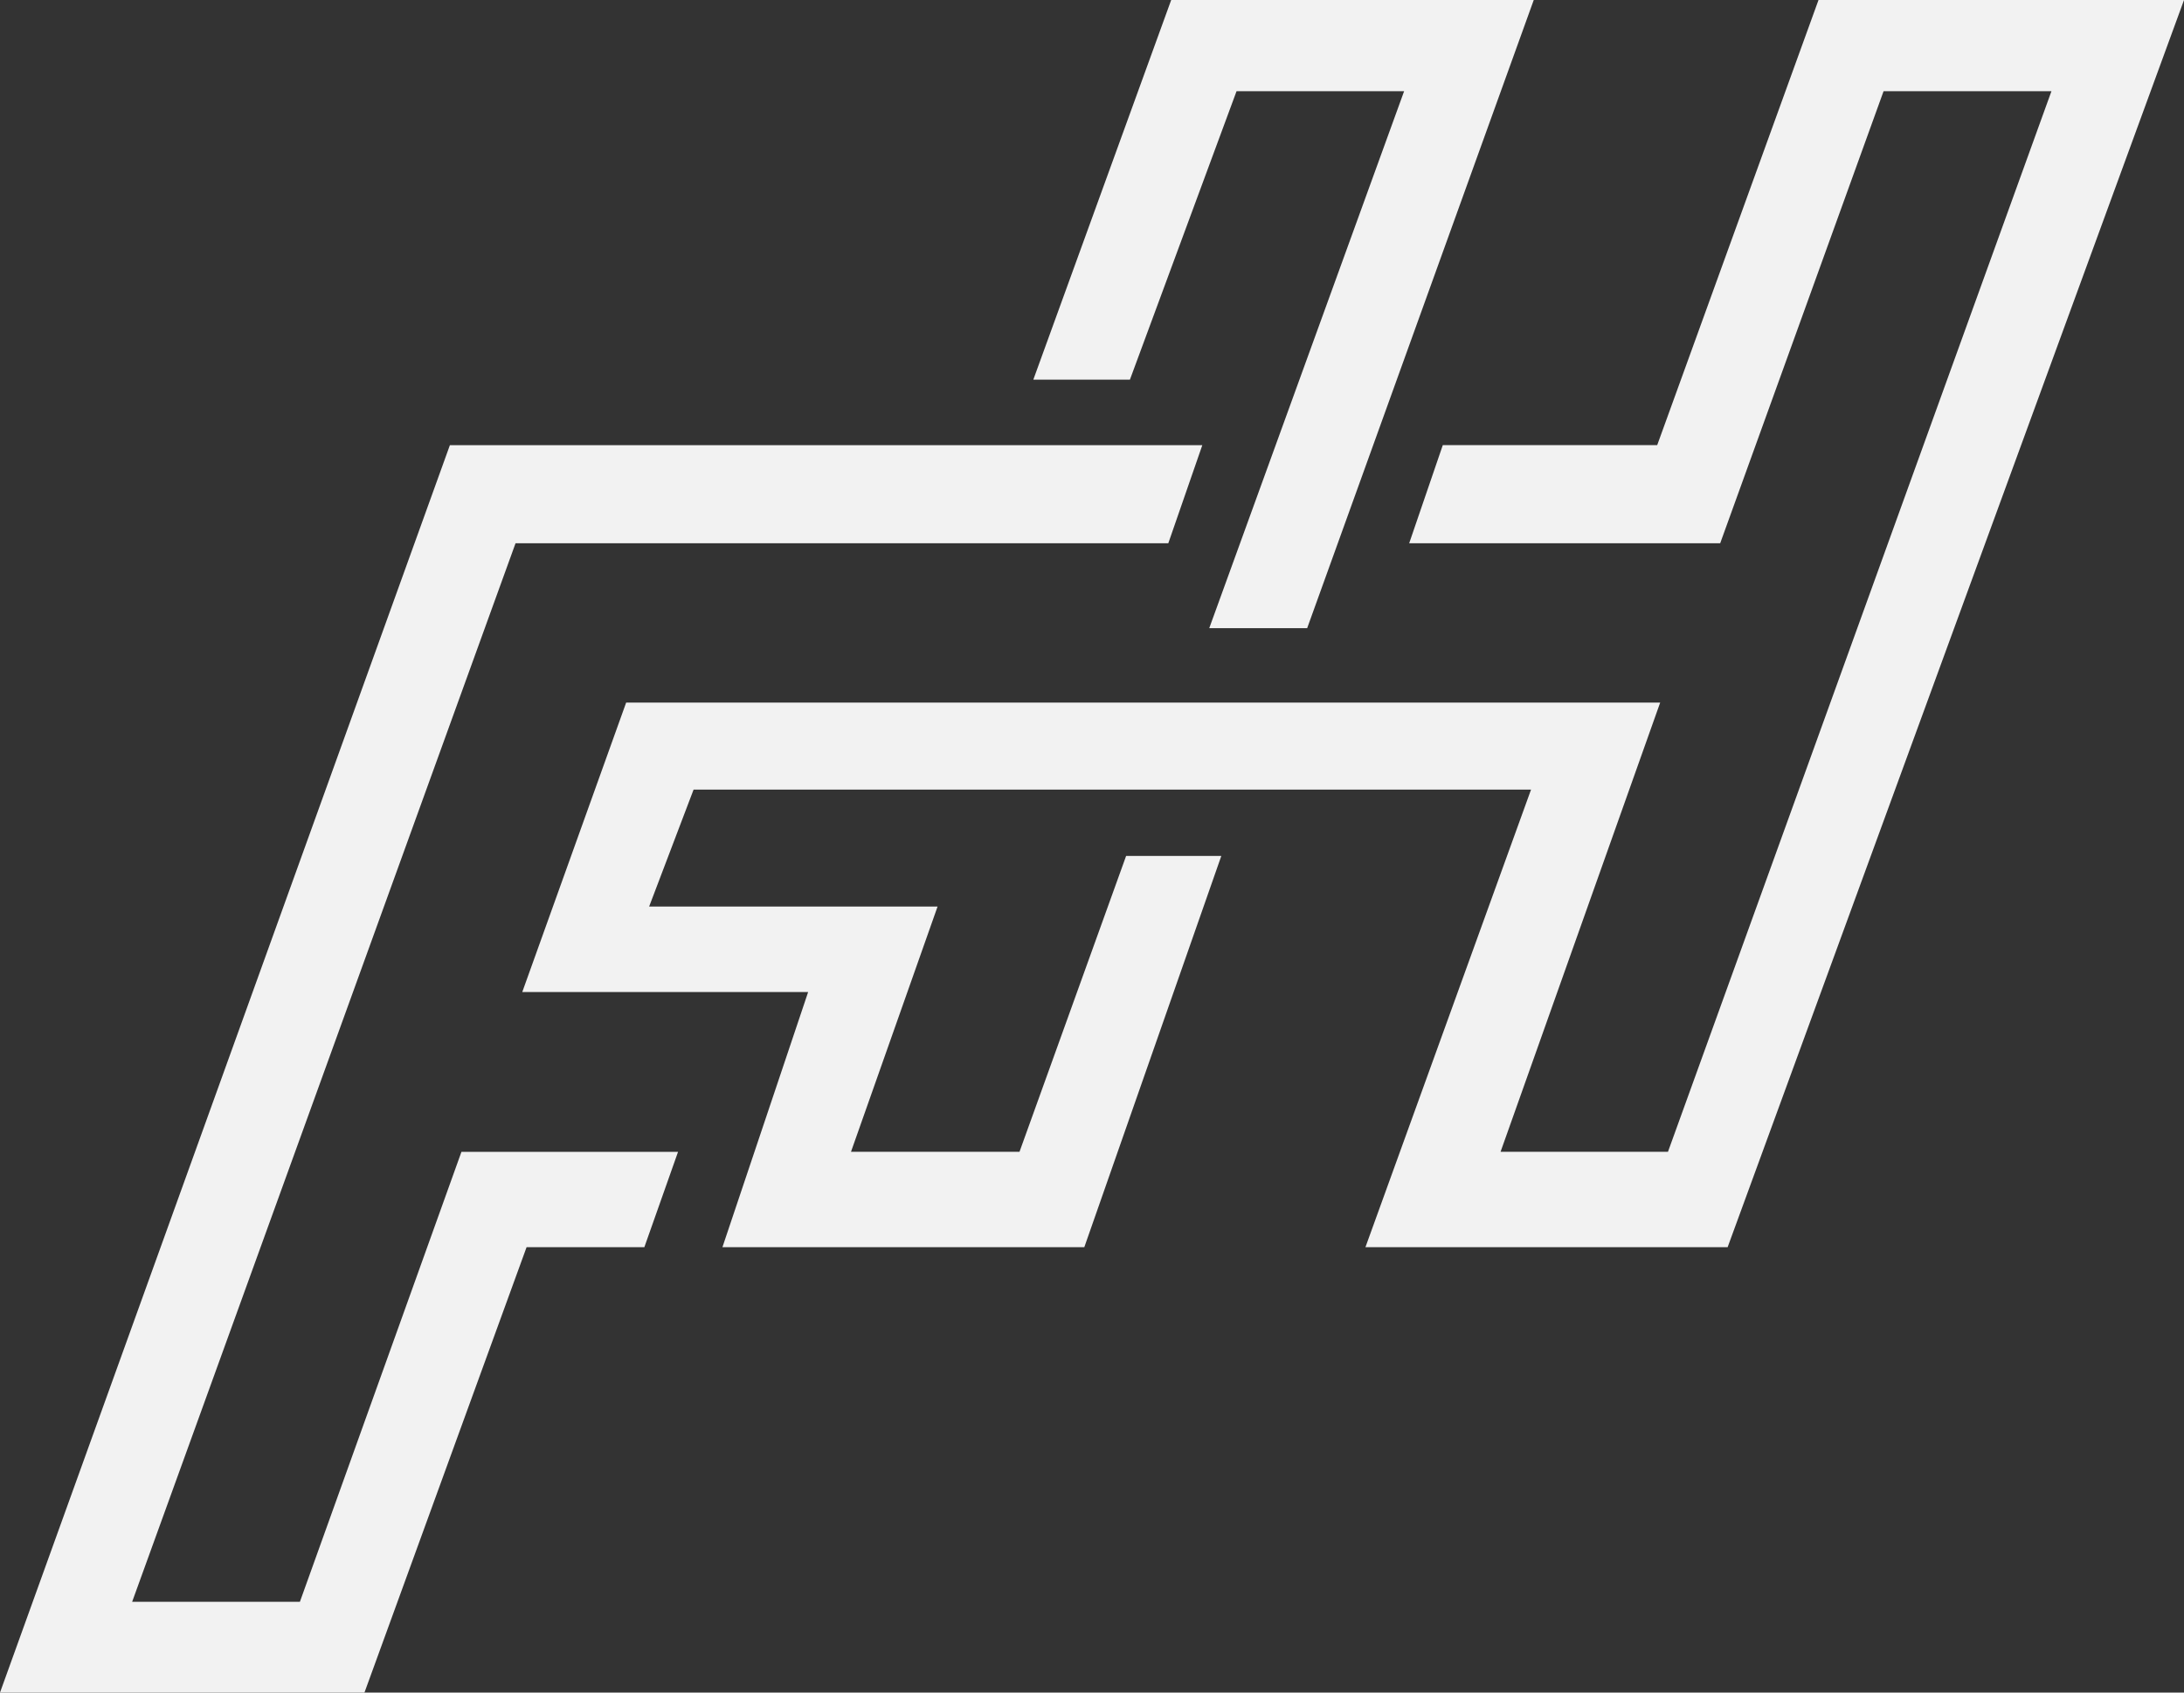 <?xml version="1.0" encoding="UTF-8" standalone="no"?>
<!-- Created with Inkscape (http://www.inkscape.org/) -->

<svg
   width="105.833mm"
   height="82.021mm"
   viewBox="0 0 105.833 82.021"
   version="1.1"
   id="svg1"
   inkscape:version="1.3.2 (091e20e, 2023-11-25, custom)"
   sodipodi:docname="logo.svg"
   inkscape:export-filename="logo.png"
   inkscape:export-xdpi="300"
   inkscape:export-ydpi="300"
   xmlns:inkscape="http://www.inkscape.org/namespaces/inkscape"
   xmlns:sodipodi="http://sodipodi.sourceforge.net/DTD/sodipodi-0.dtd"
   xmlns="http://www.w3.org/2000/svg"
   xmlns:svg="http://www.w3.org/2000/svg">
  <rect x="0" y="0" width="105.833" height="82.021" fill="#333333" stroke="none"/>
  <sodipodi:namedview
     id="namedview1"
     pagecolor="#ffffff"
     bordercolor="#666666"
     borderopacity="1.0"
     inkscape:showpageshadow="2"
     inkscape:pageopacity="0.0"
     inkscape:pagecheckerboard="0"
     inkscape:deskcolor="#d1d1d1"
     inkscape:document-units="mm"
     inkscape:zoom="1.0242632"
     inkscape:cx="254.81732"
     inkscape:cy="183.05842"
     inkscape:window-width="1920"
     inkscape:window-height="1009"
     inkscape:window-x="-8"
     inkscape:window-y="-8"
     inkscape:window-maximized="1"
     inkscape:current-layer="layer1" />
  <defs
     id="defs1" />
  <g
     inkscape:label="Ebene 1"
     inkscape:groupmode="layer"
     id="layer1"
     transform="translate(-55.033,-94.471)">
    <path
       id="path31"
       style="fill:#f2f2f2;stroke:none;stroke-width:0.268px;stroke-linecap:butt;stroke-linejoin:miter;stroke-opacity:1"
       d="m 111.787,94.471 -6.681,18.398 h 4.681 l 5.167,-13.978 h 8.12 l -9.443,26.021 h 4.745 l 10.98,-30.441 z m 31.368,0 -7.817,21.571 H 124.948 l -1.628,4.754 h 15.071 l 7.917,-21.906 h 8.135 l -18.583,51.396 h -8.112 l 7.734,-21.767 H 85.375 l -5.034,14.026 H 94.194 l -4.153,12.363 h 17.536 l 6.639,-18.96 h -4.613 l -5.167,14.339 h -8.166 l 4.196,-11.885 H 86.489 l 2.154,-5.668 h 40.582 l -8.025,22.174 h 17.551 L 160.867,94.471 Z M 76.834,116.043 55.033,176.492 h 17.661 l 7.856,-21.583 h 5.707 l 1.633,-4.621 h -10.496 l -7.828,21.804 h -8.129 l 18.578,-51.295 h 31.632 l 1.648,-4.754 z" />
  </g>
</svg>
